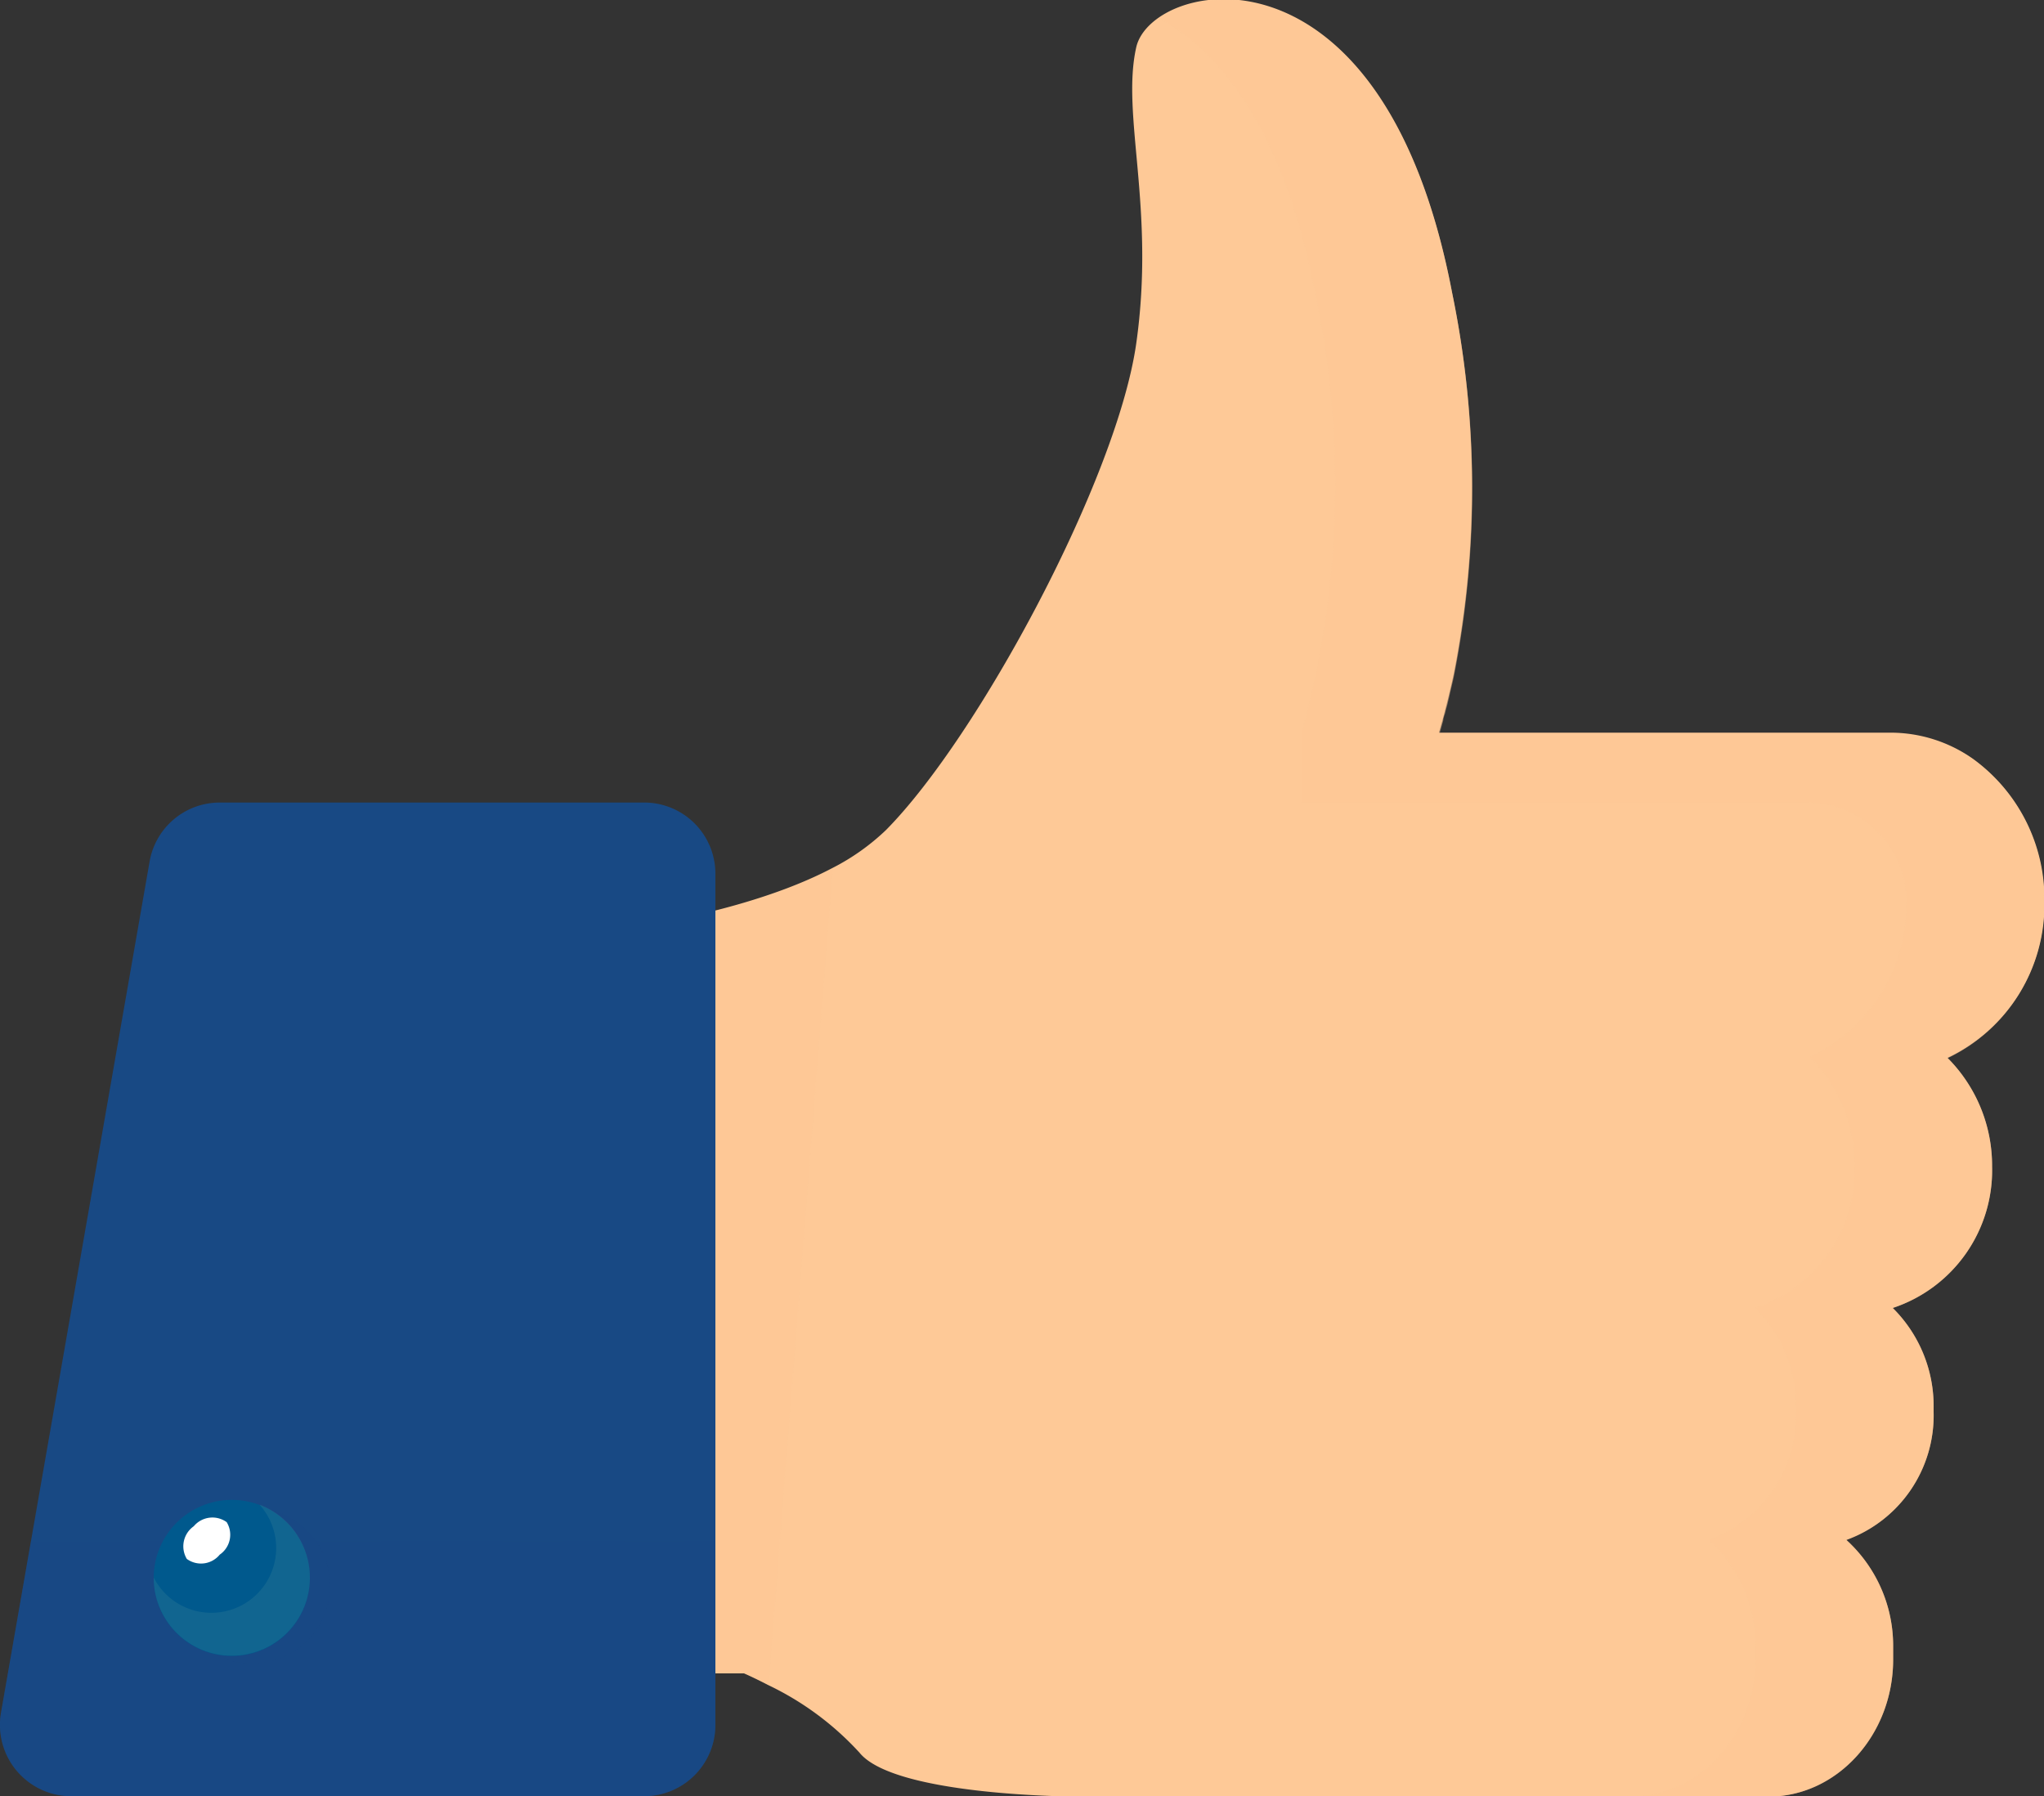 <svg xmlns="http://www.w3.org/2000/svg" viewBox="0 0 100 87.89"><rect x="0" y="0" width="100" height="87.89" fill="#333333" stroke="none"/><defs><style>.cls-1{isolation:isolate;}.cls-2,.cls-3{fill:#fec997;}.cls-3{opacity:0.5;}.cls-3,.cls-5,.cls-7{mix-blend-mode:multiply;}.cls-4,.cls-5{fill:#184984;}.cls-5,.cls-7{opacity:0.3;}.cls-6{fill:#00598d;}.cls-7{fill:#398496;}.cls-8{fill:#fff;}</style></defs><title>Ресурс 1</title><g class="cls-1"><g id="Слой_2" data-name="Слой 2"><g id="OBJECTS"><path class="cls-2" d="M95.28,51.76a7.46,7.46,0,0,1,2.18,5.32A7.09,7.09,0,0,1,92.6,64a6.76,6.76,0,0,1,2,4.88v.22a6.48,6.48,0,0,1-4.27,6.25,7,7,0,0,1,2.29,5.22v.63c0,3.69-2.75,6.71-6.1,6.71H52.79s-9,0-10.74-2.15a14.5,14.5,0,0,0-4.45-3.3c-.71-.37-1.2-.58-1.2-.58H26V46s9.14-.59,14.71-3.52a11,11,0,0,0,2.63-1.86c4.52-4.56,11.31-17.19,12.25-23.82s-.75-11.18,0-14.49,12.06-5.8,15.45,12A47.18,47.18,0,0,1,71.12,33c-.22,1-.47,2-.72,2.85H92.51a7,7,0,0,1,4,1.27,8.46,8.46,0,0,1,3.51,7A8.28,8.28,0,0,1,95.28,51.76Z"/><path class="cls-3" d="M40.74,42.52,37.6,82.44c-.71-.37-1.2-.58-1.2-.58H26V46S35.17,45.45,40.74,42.52Z"/><path class="cls-4" d="M35,42.75V84.4a3.49,3.49,0,0,1-3.49,3.49h-28A3.49,3.49,0,0,1,.05,83.8L3.58,63.58,7.32,42.15a3.48,3.48,0,0,1,3.43-2.88H31.47A3.48,3.48,0,0,1,35,42.75Z"/><path class="cls-5" d="M1.51,75.43.05,83.8a3.49,3.49,0,0,0,3.44,4.09h28A3.49,3.49,0,0,0,35,84.4v-9Z"/><circle class="cls-5" cx="12.33" cy="77.59" r="3.82"/><circle class="cls-6" cx="11.34" cy="77.21" r="3.82"/><path class="cls-7" d="M12.72,73.65a3.17,3.17,0,1,1-5.2,3.54v0a3.82,3.82,0,1,0,5.2-3.56Z"/><path class="cls-3" d="M100,44.12a8.46,8.46,0,0,0-3.51-7h0c-.14-.09-.28-.19-.43-.27h0l-.39-.21-.13-.06-.34-.16-.09,0-.42-.15-.16-.06-.32-.08-.13,0L93.61,36h-.1l-.38,0H93l-.48,0H70.4q.1-.36.21-.75c0-.14.08-.28.11-.43s.08-.28.11-.42.07-.28.1-.43.13-.54.19-.82h0a47.18,47.18,0,0,0-.05-18.68C68.22-.61,59.77-1.24,56.71.91c3,1.59,6.12,5.5,7.64,13.45a45.55,45.55,0,0,1-.68,21.53v3.38H88.38A4.86,4.86,0,0,1,93.27,44v.08a8.28,8.28,0,0,1-4.72,7.64,7.46,7.46,0,0,1,2.18,5.32A7.08,7.08,0,0,1,85.87,64a6.76,6.76,0,0,1,2,4.88v.22a6.48,6.48,0,0,1-4.27,6.25,7,7,0,0,1,2.29,5.22v.63c0,3.69-2.74,6.71-6.1,6.71h6.73c3.35,0,6.1-3,6.1-6.71v-.63a7,7,0,0,0-2.29-5.22,6.48,6.48,0,0,0,4.27-6.25v-.22a6.76,6.76,0,0,0-2-4.88,7.09,7.09,0,0,0,4.86-6.9,7.46,7.46,0,0,0-2.18-5.32A8.28,8.28,0,0,0,100,44.12Z"/><path class="cls-8" d="M11.09,74.48a1.18,1.18,0,0,1-.34,1.59,1.18,1.18,0,0,1-1.61.21,1.2,1.2,0,0,1,.34-1.6A1.19,1.19,0,0,1,11.09,74.48Z"/></g></g></g></svg>